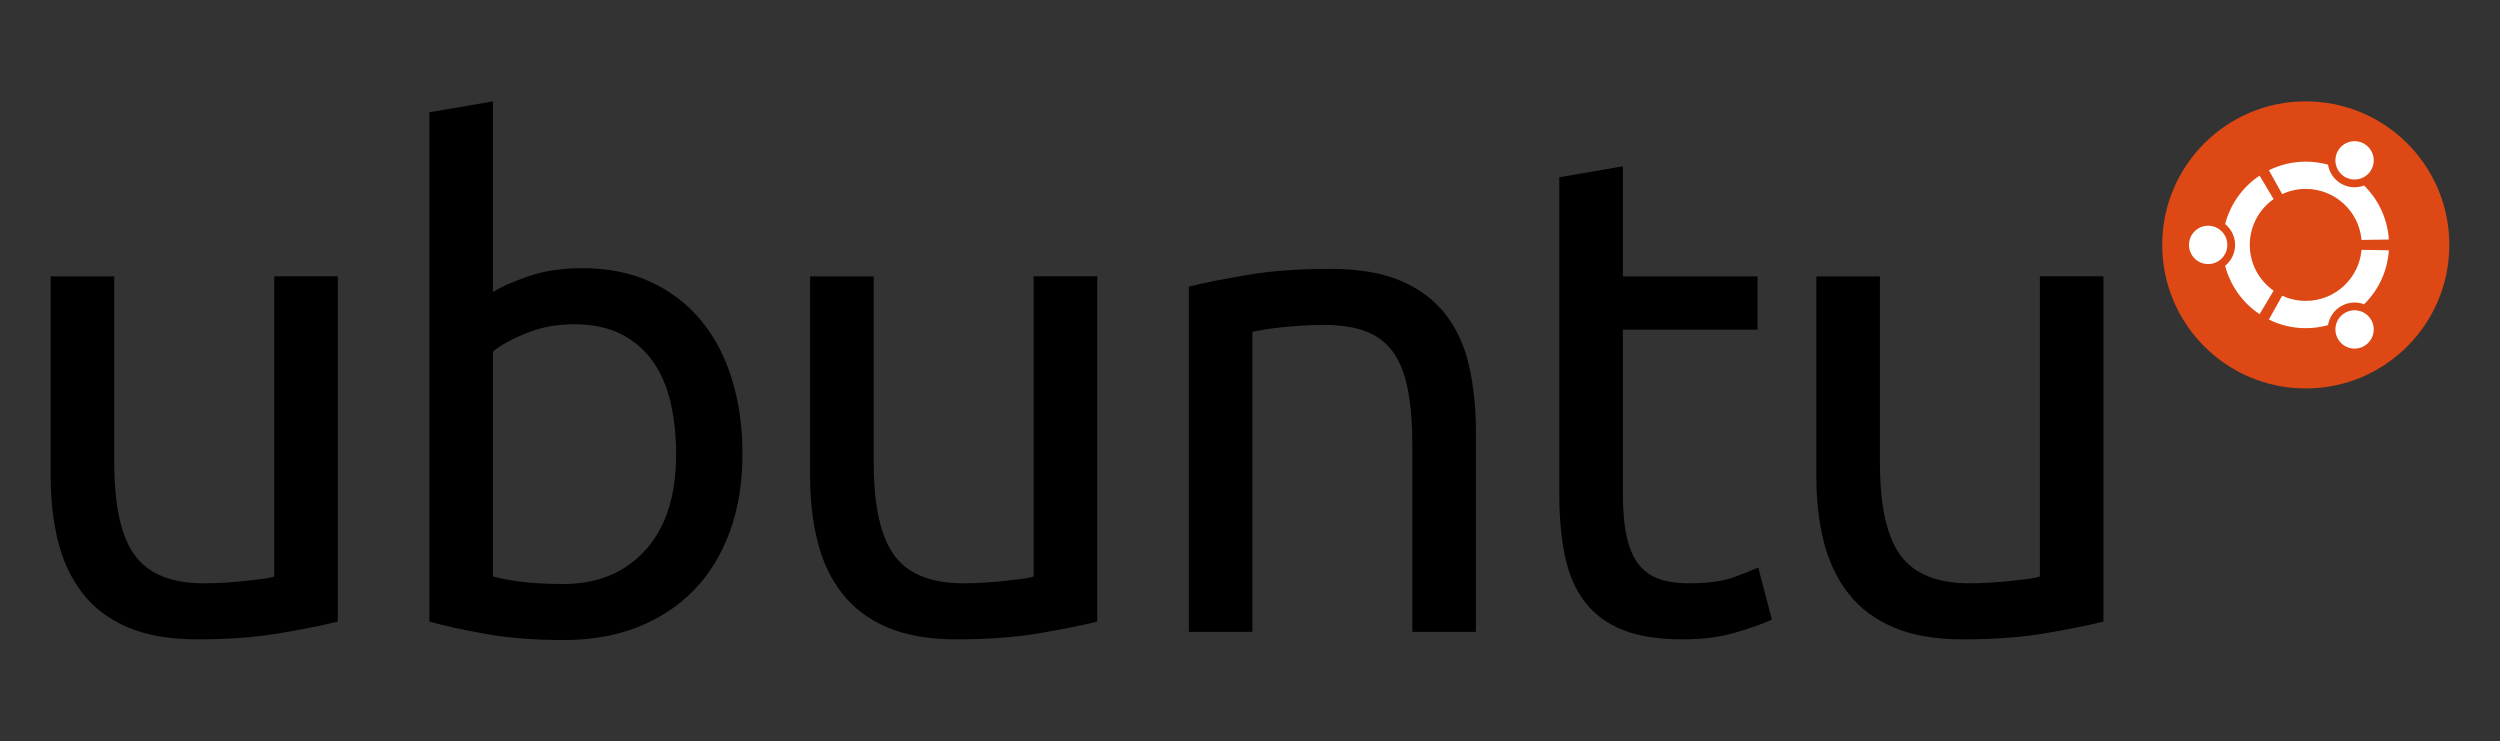 <?xml version="1.0" encoding="UTF-8" standalone="no"?>
<!-- Created with Inkscape (http://www.inkscape.org/) -->

<svg
   xmlns:dc="http://purl.org/dc/elements/1.1/"
   xmlns:cc="http://creativecommons.org/ns#"
   xmlns:rdf="http://www.w3.org/1999/02/22-rdf-syntax-ns#"
   xmlns:svg="http://www.w3.org/2000/svg"
   xmlns="http://www.w3.org/2000/svg"
   xmlns:sodipodi="http://sodipodi.sourceforge.net/DTD/sodipodi-0.dtd"
   xmlns:inkscape="http://www.inkscape.org/namespaces/inkscape"
   version="1.1"
   width="986.69"
   height="292.605"
   id="svg2"
   xml:space="preserve"
   inkscape:version="0.48.4 r9939"
   sodipodi:docname="switch_to_linux.choose_a_distribution.ubuntu.svg"
   inkscape:export-filename="/home/serrano/public_html/getgnulinux/images/UbuntuLogo.png"
   inkscape:export-xdpi="23.077156"
   inkscape:export-ydpi="23.077156"><rect width="100%" height="100%" fill="#333333" stroke="none"/><sodipodi:namedview
     pagecolor="#ffffff"
     bordercolor="#666666"
     borderopacity="1"
     objecttolerance="10"
     gridtolerance="10"
     guidetolerance="10"
     inkscape:pageopacity="0"
     inkscape:pageshadow="2"
     inkscape:window-width="1920"
     inkscape:window-height="1029"
     id="namedview19"
     showgrid="false"
     inkscape:zoom="0.489"
     inkscape:cx="498.26947"
     inkscape:cy="72.433934"
     inkscape:window-x="0"
     inkscape:window-y="25"
     inkscape:window-maximized="1"
     inkscape:current-layer="svg2"
     fit-margin-left="20"
     fit-margin-top="40"
     fit-margin-bottom="40"
     fit-margin-right="20"><inkscape:grid
       type="xygrid"
       id="grid2996"
       empspacing="5"
       visible="true"
       enabled="true"
       snapvisiblegridlinesonly="true"
       originx="-1.259px"
       originy="-177.516px" /></sodipodi:namedview><defs
     id="defs6"><clipPath
       id="clipPath20"><path
         d="m 0,8418.9 11905.5,0 L 11905.5,0 0,0 0,8418.9 z"
         id="path22"
         inkscape:connector-curvature="0" /></clipPath></defs><g
     transform="matrix(1.25,0,0,-1.25,-280.531,842.808)"
     id="g12"><g
       transform="matrix(0.1,0,0,0.1,24,113.6)"
       id="g14"><g
         id="g16"><g
           clip-path="url(#clipPath20)"
           id="g18"><path
             d="m 9737.77,4833.2 c 0,-250.31 -202.93,-453.25 -453.26,-453.25 -250.33,0 -453.26,202.94 -453.26,453.25 0,250.33 202.93,453.26 453.26,453.26 250.33,0 453.26,-202.93 453.26,-453.26"
             id="path24"
             style="fill:#dd4814;fill-opacity:1;fill-rule:nonzero;stroke:none"
             inkscape:connector-curvature="0" /><path
             d="m 9408.36,5047.75 c 28.95,-16.72 65.94,-6.82 82.64,22.13 16.72,28.94 6.81,65.94 -22.13,82.66 -28.95,16.69 -65.94,6.77 -82.66,-22.17 -16.7,-28.93 -6.78,-65.92 22.15,-82.62 m -123.85,-391.31 c -26.6,0 -51.83,5.92 -74.45,16.45 l -42.05,-75.35 c 35.12,-17.41 74.67,-27.23 116.5,-27.23 24.34,0 47.87,3.38 70.24,9.57 3.94,24.32 18.38,46.7 41.38,60 22.99,13.26 49.55,14.57 72.56,5.88 44.75,44 73.87,103.85 78.11,170.51 l -86.25,1.27 c -7.93,-90.32 -83.69,-161.1 -176.04,-161.1 m 0,353.54 c 92.35,0 168.11,-70.8 176.06,-161.1 l 86.23,1.27 c -4.24,66.66 -33.36,126.51 -78.11,170.51 -23.01,-8.69 -49.59,-7.36 -72.56,5.88 -23,13.28 -37.44,35.68 -41.38,60 -22.37,6.17 -45.9,9.55 -70.24,9.55 -41.83,0 -81.38,-9.82 -116.5,-27.21 l 42.05,-75.35 c 22.62,10.53 47.85,16.45 74.45,16.45 M 9107.75,4833.2 c 0,59.8 29.71,112.64 75.16,144.63 l -44.24,74.1 c -52.95,-35.39 -92.34,-89.47 -108.71,-152.81 19.1,-15.59 31.33,-39.32 31.33,-65.92 0,-26.58 -12.23,-50.31 -31.33,-65.9 16.35,-63.36 55.74,-117.44 108.71,-152.83 l 44.24,74.12 c -45.45,31.97 -75.16,84.8 -75.16,144.61 m 300.63,-214.51 c -28.95,-16.72 -38.87,-53.71 -22.15,-82.64 16.7,-28.94 53.69,-38.87 82.64,-22.15 28.94,16.7 38.87,53.69 22.15,82.64 -16.7,28.92 -53.71,38.85 -82.64,22.15 m -432.07,275.04 c -33.44,0 -60.53,-27.09 -60.53,-60.53 0,-33.42 27.09,-60.51 60.53,-60.51 33.42,0 60.51,27.09 60.51,60.51 0,33.44 -27.09,60.53 -60.51,60.53"
             id="path26"
             style="fill:#ffffff;fill-opacity:1;fill-rule:nonzero;stroke:none"
             inkscape:connector-curvature="0" /><path
             d="m 3070.76,3643.89 c -46.06,-11.53 -106.84,-23.75 -182.38,-36.69 -75.54,-12.96 -162.96,-19.42 -262.24,-19.42 -86.34,0 -159.01,12.6 -218,37.75 -59.02,25.16 -106.5,60.79 -142.45,106.85 -35.98,46.03 -61.88,100.37 -77.7,162.96 -15.85,62.59 -23.74,131.99 -23.74,208.28 l 0,630.23 200.72,0 0,-587.06 c 0,-136.72 21.59,-234.56 64.76,-293.53 43.16,-59.03 115.81,-88.51 217.99,-88.51 21.58,0 43.87,0.72 66.91,2.18 23,1.4 44.58,3.23 64.75,5.39 20.13,2.16 38.48,4.3 55.04,6.46 16.53,2.16 28.4,4.65 35.61,7.55 l 0,947.52 200.73,0"
             id="path28"
             style="fill:#000000;fill-opacity:1;fill-rule:nonzero;stroke:none"
             inkscape:connector-curvature="0" /><path
             d="m 3560.68,3786.33 c 20.13,-5.76 48.56,-11.15 85.26,-16.17 36.69,-5.06 82.35,-7.57 137.05,-7.57 107.92,0 194.25,35.62 259,106.84 64.75,71.24 97.13,172.31 97.13,303.27 0,57.51 -5.77,111.48 -17.27,161.87 -11.53,50.35 -30.21,93.87 -56.11,130.56 -25.9,36.7 -59.36,65.47 -100.37,86.35 -41.01,20.84 -90.31,31.29 -147.84,31.29 -54.71,0 -105.06,-9.37 -151.09,-28.06 -46.07,-18.72 -81.31,-38.15 -105.76,-58.27 l 0,-710.11 z m 0,897.89 c 24.45,15.81 61.51,32.37 111.15,49.62 49.65,17.28 106.84,25.9 171.59,25.9 80.57,0 152.17,-14.38 214.76,-43.15 62.59,-28.8 115.47,-69.07 158.64,-120.88 43.17,-51.8 75.88,-113.68 98.21,-185.62 22.29,-71.96 33.45,-151.07 33.45,-237.39 0,-90.67 -13.32,-172.36 -39.93,-245 -26.64,-72.66 -64.41,-134.17 -113.31,-184.52 -48.94,-50.39 -107.92,-89.23 -176.99,-116.57 -69.06,-27.31 -146.77,-40.99 -233.1,-40.99 -93.55,0 -176.28,6.46 -248.22,19.42 -71.96,12.95 -130.95,25.89 -176.98,38.85 l 0,1607.98 200.73,34.52"
             id="path30"
             style="fill:#000000;fill-opacity:1;fill-rule:nonzero;stroke:none"
             inkscape:connector-curvature="0" /><path
             d="m 5468.64,3643.89 c -46.07,-11.53 -106.84,-23.75 -182.38,-36.69 -75.55,-12.96 -162.96,-19.42 -262.24,-19.42 -86.34,0 -159.01,12.6 -218,37.75 -59.02,25.16 -106.51,60.79 -142.45,106.85 -35.99,46.03 -61.88,100.37 -77.69,162.96 -15.86,62.59 -23.76,131.99 -23.76,208.28 l 0,630.23 200.73,0 0,-587.06 c 0,-136.72 21.59,-234.56 64.75,-293.53 43.17,-59.03 115.82,-88.51 218,-88.51 21.58,0 43.87,0.72 66.91,2.18 23,1.4 44.58,3.23 64.75,5.39 20.13,2.16 38.48,4.3 55.04,6.46 16.52,2.16 28.4,4.65 35.61,7.55 l 0,947.52 200.73,0"
             id="path32"
             style="fill:#000000;fill-opacity:1;fill-rule:nonzero;stroke:none"
             inkscape:connector-curvature="0" /><path
             d="m 5757.83,4701.47 c 46.04,11.51 107.17,23.75 183.47,36.71 76.25,12.94 164.02,19.41 263.3,19.41 89.22,0 163.3,-12.6 222.32,-37.76 58.99,-25.2 106.1,-60.43 141.37,-105.76 35.23,-45.33 60.06,-99.67 74.47,-162.96 14.36,-63.33 21.58,-133.12 21.58,-209.37 l 0,-630.23 -200.74,0 0,587.08 c 0,69.05 -4.69,128.04 -14.02,176.97 -9.38,48.9 -24.81,88.49 -46.41,118.7 -21.58,30.24 -50.37,52.16 -86.33,65.84 -35.99,13.67 -80.6,20.51 -133.8,20.51 -21.61,0 -43.93,-0.74 -66.92,-2.16 -23.04,-1.44 -44.99,-3.25 -65.83,-5.41 -20.89,-2.15 -39.6,-4.69 -56.11,-7.55 -16.56,-2.9 -28.44,-5.06 -35.62,-6.46 l 0,-947.52 -200.73,0"
             id="path34"
             style="fill:#000000;fill-opacity:1;fill-rule:nonzero;stroke:none"
             inkscape:connector-curvature="0" /><path
             d="m 7128.37,4733.84 425.2,0 0,-168.35 -425.2,0 0,-517.99 c 0,-56.12 4.3,-102.53 12.95,-139.21 8.63,-36.71 21.58,-65.49 38.85,-86.34 17.26,-20.88 38.84,-35.62 64.74,-44.25 25.9,-8.63 56.12,-12.96 90.65,-12.96 61.85,0 110.8,6.82 146.77,20.51 35.94,13.66 60.43,23.37 73.38,29.13 l 43.17,-164.03 c -20.16,-10.08 -55.78,-23.04 -106.84,-38.84 -51.09,-15.82 -108.98,-23.74 -173.75,-23.74 -76.27,0 -139.2,9.7 -188.85,29.13 -49.64,19.44 -89.57,48.57 -119.78,87.41 -30.22,38.86 -51.47,86.68 -63.67,143.55 -12.25,56.81 -18.36,122.64 -18.36,197.48 l 0,1001.47 200.74,34.53"
             id="path36"
             style="fill:#000000;fill-opacity:1;fill-rule:nonzero;stroke:none"
             inkscape:connector-curvature="0" /><path
             d="m 8645.68,3643.89 c -46.07,-11.53 -106.87,-23.75 -182.39,-36.69 -75.55,-12.96 -162.95,-19.42 -262.25,-19.42 -86.33,0 -159,12.6 -217.99,37.75 -59.01,25.16 -106.5,60.79 -142.46,106.85 -35.97,46.03 -61.87,100.37 -77.69,162.96 -15.86,62.59 -23.75,131.99 -23.75,208.28 l 0,630.23 200.74,0 0,-587.06 c 0,-136.72 21.58,-234.56 64.74,-293.53 43.17,-59.03 115.82,-88.51 217.99,-88.51 21.59,0 43.87,0.72 66.92,2.18 23,1.4 44.59,3.23 64.75,5.39 20.14,2.16 38.48,4.3 55.03,6.46 16.54,2.16 28.4,4.65 35.61,7.55 l 0,947.52 200.75,0"
             id="path38"
             style="fill:#000000;fill-opacity:1;fill-rule:nonzero;stroke:none"
             inkscape:connector-curvature="0" /></g></g></g></g></svg>